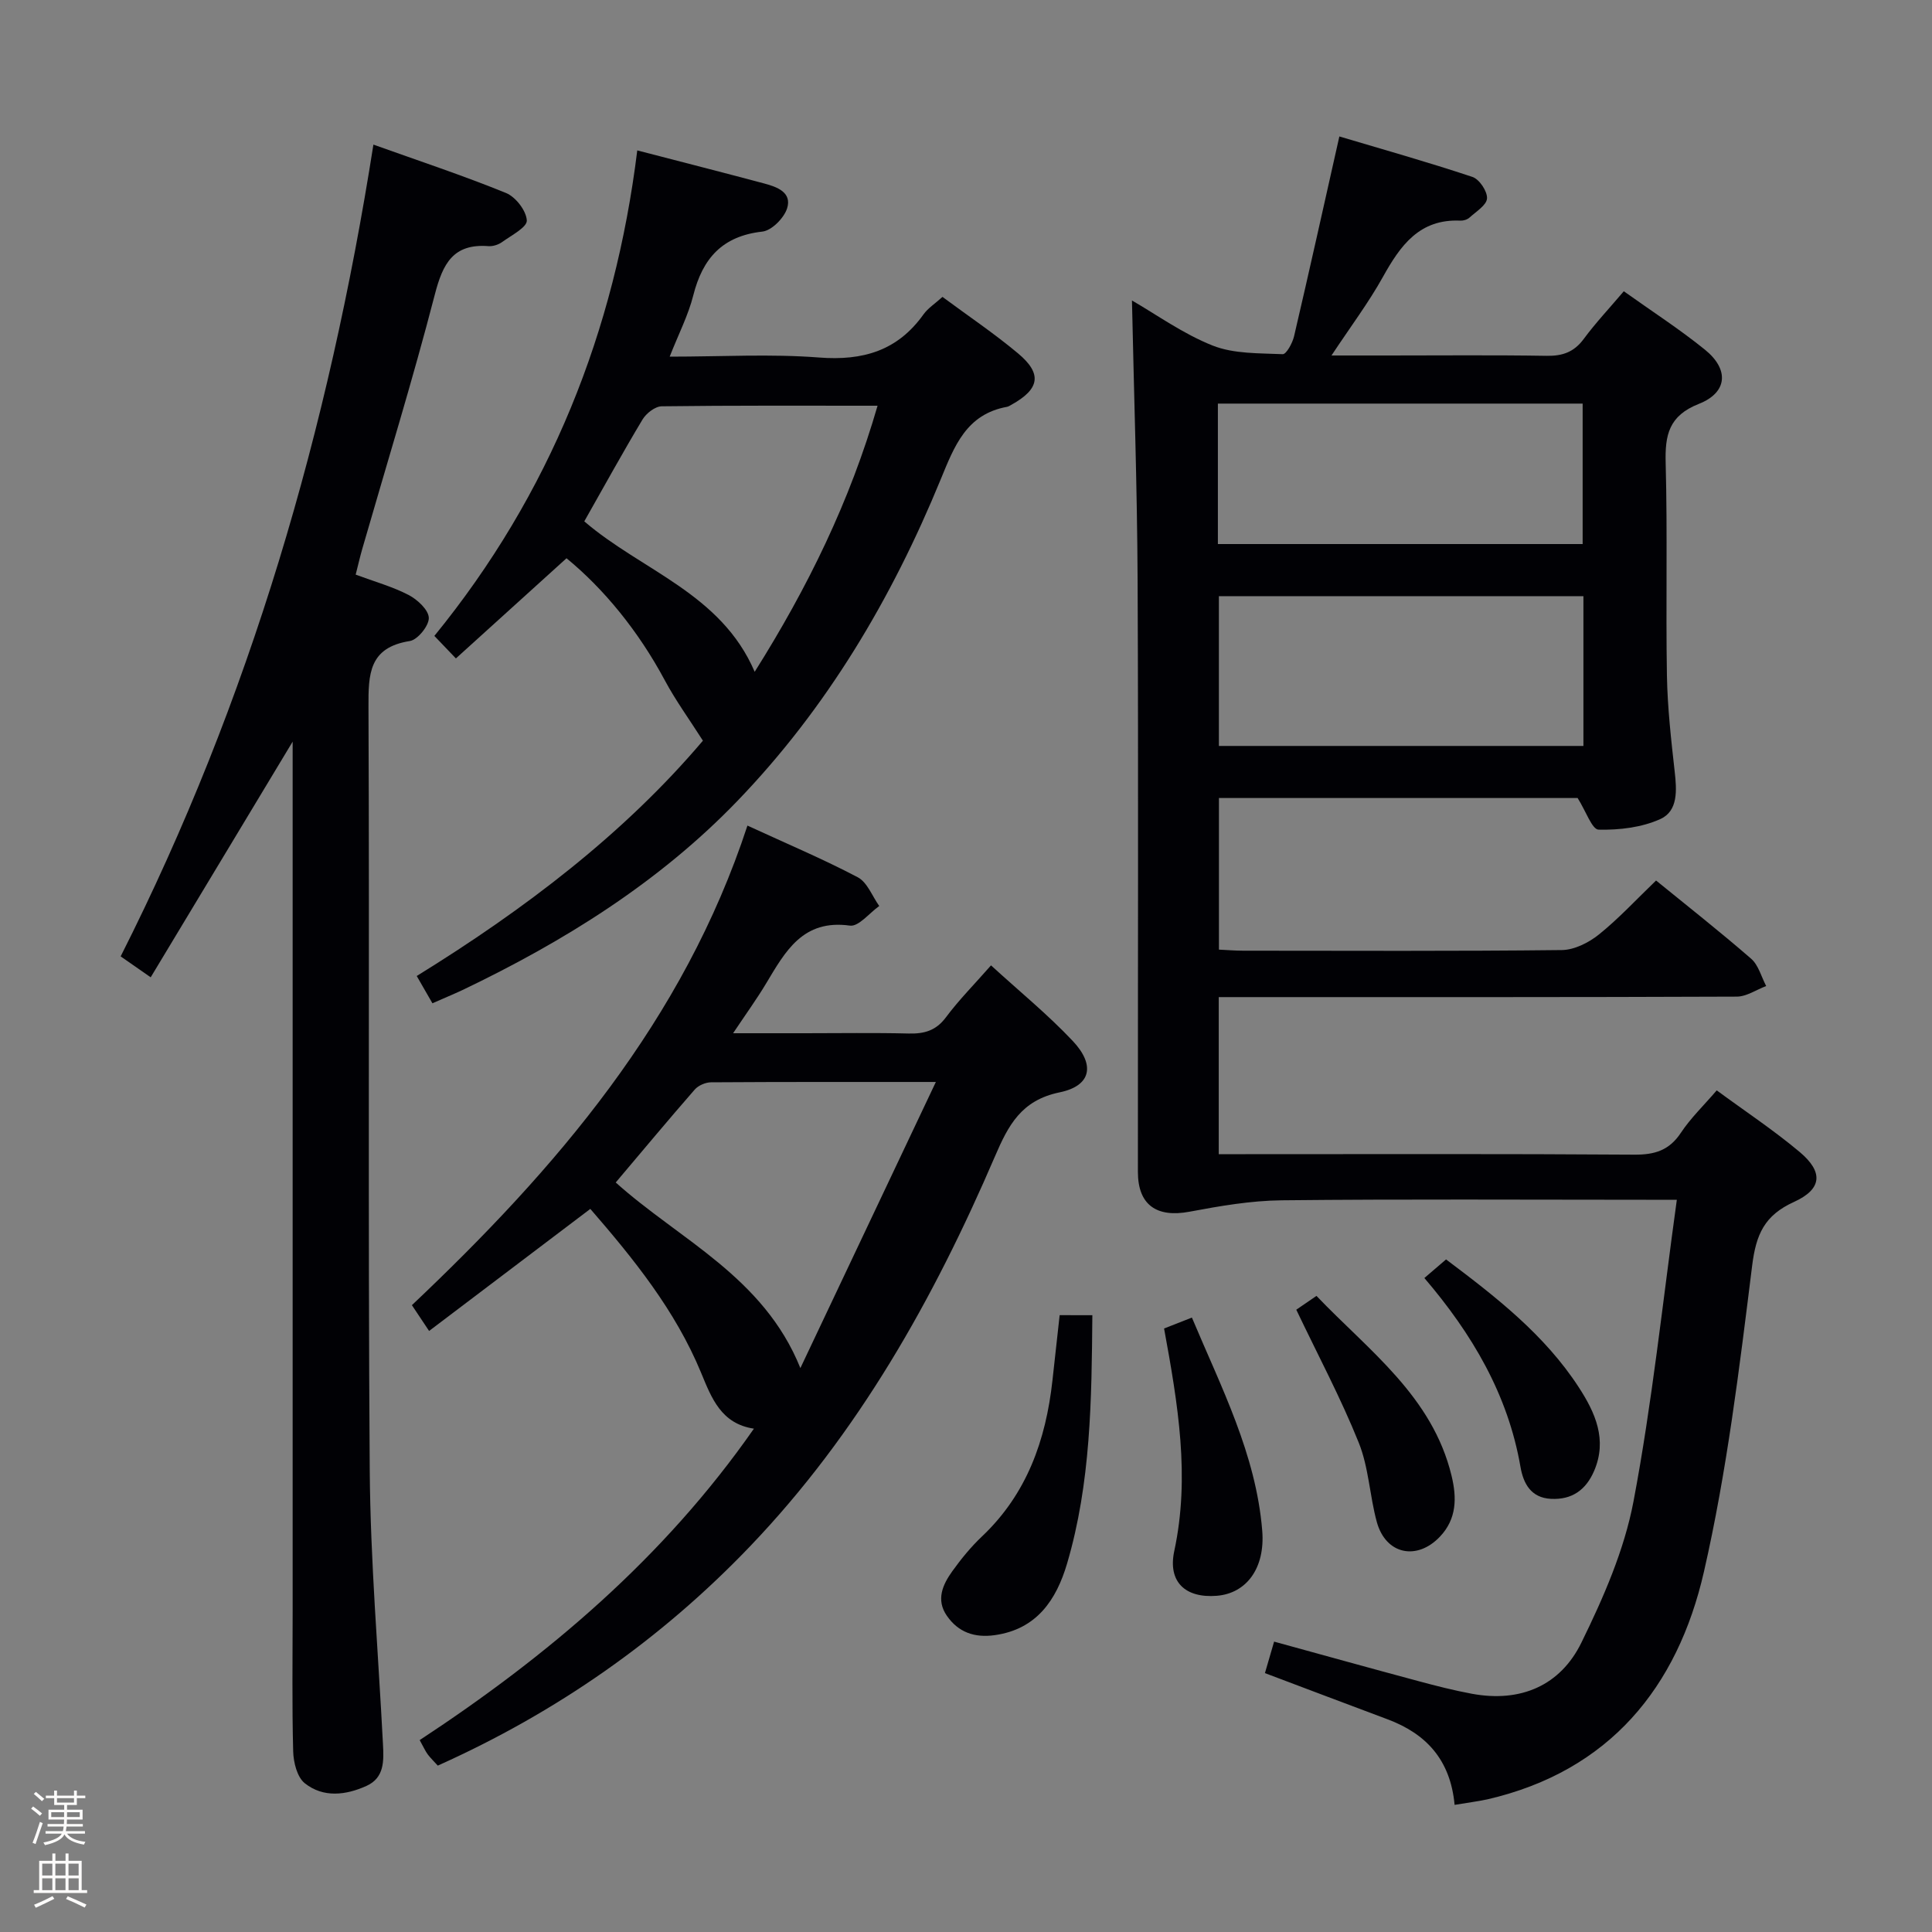 <svg enable-background="new 0 0 400 400" viewBox="0 0 400 400" xmlns="http://www.w3.org/2000/svg"><rect x="0" y="0" width="400" height="400" fill="#808080" stroke="none"/><path d="m6.44 374.46.42-.45c.65.47 1.27.95 1.85 1.44l-.45.49c-.65-.56-1.25-1.06-1.82-1.48m.93 7.33-.63-.26c.55-1.36 1.05-2.8 1.52-4.33.19.1.38.19.59.27-.46 1.29-.95 2.73-1.48 4.32m-.38-10.38.44-.42c.43.34 1.01.82 1.74 1.44l-.49.49c-.53-.51-1.09-1.01-1.69-1.51m2.5.35h1.72v-1.04h.59v1.04h3.52v-1.04h.59v1.04h1.75v.53h-1.75v1.42h-2.03v.97h3.22v2.03h-3.24c0 .35-.01.66-.03.93h3.32v.53h-3.37c-.03.27-.08.58-.15.94h3.96v.53h-3.71c.67.92 1.93 1.48 3.79 1.68-.13.24-.23.44-.29.59-2.13-.38-3.48-1.08-4.04-2.12-.43.97-1.77 1.72-4.03 2.23-.09-.19-.2-.37-.33-.55 2.1-.42 3.37-1.03 3.81-1.83h-3.36v-.53h3.58c.08-.29.13-.61.16-.94h-3.33v-.53h3.39c.02-.27.04-.58.04-.93h-3.23v-2.03h3.25v-.97h-2.07v-1.42h-1.73zm1.12 3.44v1h2.65c.01-.3.02-.44.01-.4v-.25-.35zm1.19-2h3.52v-.91h-3.52zm4.71 2h-2.63v.59c0 .15-.01.28-.01.4h2.64z" fill="#fcfbfa"/><path d="m13.56 383.74h.63v1.52h2.72v6.07h1.13v.6h-11.06v-.6h1.13v-6.07h2.73v-1.52h.63v1.52h2.1v-1.52zm-2.69 8.83.38.56c-1.24.63-2.53 1.25-3.85 1.85-.1-.21-.21-.42-.34-.63 1.36-.55 2.63-1.15 3.81-1.78m-2.13-4.27h2.1v-2.45h-2.1zm0 3.04h2.1v-2.46h-2.1zm2.72-3.04h2.1v-2.45h-2.1zm0 3.04h2.1v-2.46h-2.1zm6.07 3.6c-1.41-.71-2.7-1.3-3.86-1.78l.35-.56c1.45.62 2.75 1.19 3.88 1.72zm-1.25-9.09h-2.1v2.45h2.1zm-2.09 5.49h2.1v-2.46h-2.1z" fill="#fcfbfa"/><g fill="#010105"><path d="m301.16 373.68c-.86-9.33-5.89-14.73-13.89-17.72-8.37-3.13-16.73-6.3-25.38-9.56.58-1.98 1.16-4 1.9-6.52 10.12 2.78 19.97 5.52 29.85 8.17 3.68.99 7.39 1.94 11.13 2.63 10.03 1.85 18.28-1.67 22.65-10.61 4.56-9.3 8.87-19.15 10.78-29.23 3.85-20.34 6-41 8.97-62.44-2.84 0-4.59 0-6.34 0-25.16 0-50.33-.16-75.49.11-6.37.07-12.78 1.18-19.06 2.36-6.81 1.28-10.69-1.4-10.69-8.24-.02-40.83.12-81.66-.06-122.48-.09-19.25-.76-38.49-1.17-57.94 5.04 2.9 10.57 6.9 16.72 9.34 4.4 1.74 9.62 1.56 14.49 1.78.75.03 2.02-2.3 2.35-3.7 3.13-13.38 6.1-26.81 9.38-41.38 8.77 2.61 18.23 5.28 27.55 8.38 1.43.47 3.11 2.98 3.02 4.45-.08 1.4-2.27 2.73-3.64 3.98-.45.41-1.25.65-1.87.62-8.48-.39-12.42 5.14-16.04 11.65-2.97 5.34-6.68 10.27-10.65 16.27h11.56c11 0 22-.11 32.99.07 3.29.05 5.66-.77 7.67-3.49 2.45-3.32 5.3-6.34 8.3-9.88 5.83 4.16 11.54 7.84 16.79 12.09 5.05 4.08 4.72 8.86-1.23 11.22-6.26 2.47-7.05 6.45-6.89 12.3.39 14.65.01 29.33.26 43.99.12 6.63.87 13.27 1.61 19.87.43 3.83.72 8.11-2.94 9.79-3.86 1.76-8.53 2.31-12.82 2.21-1.36-.03-2.63-3.85-4.34-6.55-23.95 0-48.91 0-74.26 0v31.39c1.74.08 3.37.22 4.99.22 22 .01 44 .12 65.99-.13 2.61-.03 5.6-1.54 7.71-3.24 4.13-3.33 7.76-7.27 11.81-11.16 6.38 5.2 13.17 10.53 19.68 16.19 1.53 1.33 2.11 3.74 3.12 5.66-2.03.76-4.06 2.18-6.09 2.19-34 .14-67.99.1-101.99.1-1.64 0-3.28 0-5.26 0v32.52h5.55c26.83 0 53.66-.09 80.49.1 4.23.03 7.23-.89 9.64-4.53 2-3.02 4.68-5.59 7.42-8.78 5.83 4.29 11.77 8.22 17.19 12.77 4.9 4.12 4.66 7.66-1.18 10.32-6.13 2.78-7.87 6.7-8.68 13.23-2.64 21.21-5.22 42.55-9.98 63.35-5.47 23.91-19.53 41.26-44.81 47.11-2.08.45-4.22.71-6.81 1.15zm26.67-250.25c-25.54 0-50.55 0-75.47 0v31.01h75.47c0-10.49 0-20.6 0-31.01zm-75.68-10.79h75.52c0-9.93 0-19.49 0-29.08-25.36 0-50.38 0-75.52 0z"/><path d="m73.64 118.97c3.91 1.46 7.63 2.48 10.97 4.22 1.82.95 4.13 3.09 4.17 4.74.04 1.63-2.31 4.53-3.94 4.79-8.48 1.34-8.58 6.83-8.55 13.69.23 52.65-.12 105.3.26 157.95.14 18.93 1.77 37.85 2.74 56.77.18 3.42.32 6.93-3.41 8.62-4.28 1.94-8.95 2.5-12.78-.55-1.58-1.26-2.34-4.31-2.4-6.58-.26-9.66-.11-19.32-.11-28.99 0-57.98 0-115.97 0-173.95 0-1.91 0-3.82 0-6.13-9.93 16.48-19.49 32.35-29.39 48.79-2.65-1.85-4.32-3.01-6.22-4.33 26.84-53.14 43.08-109.17 52.33-168.07 9.25 3.31 18.47 6.36 27.44 10.01 2 .81 4.21 3.66 4.32 5.69.08 1.41-3.2 3.09-5.11 4.47-.76.55-1.9.92-2.83.85-7.32-.56-9.46 3.65-11.11 10.04-4.57 17.65-9.96 35.09-15.01 52.62-.49 1.7-.88 3.44-1.37 5.35z"/><path d="m154.75 170.93c8.2 3.78 15.68 6.93 22.84 10.7 1.98 1.04 2.99 3.92 4.45 5.95-2.03 1.43-4.27 4.31-6.07 4.06-9.75-1.36-13.37 5.33-17.34 11.95-1.95 3.26-4.19 6.34-6.85 10.33h14.86c7.16 0 14.33-.12 21.49.06 3.23.08 5.65-.59 7.71-3.35 2.66-3.57 5.83-6.77 9.34-10.76 5.83 5.34 11.75 10.16 16.94 15.67 4.68 4.98 3.79 9.28-2.74 10.62-7.95 1.64-10.62 6.82-13.4 13.29-12.69 29.52-28.28 57.29-50.7 80.71-18.51 19.34-40.06 34.37-64.64 45.39-.79-.87-1.5-1.55-2.08-2.32-.49-.65-.81-1.42-1.67-2.96 26.54-17.45 50.55-37.73 69.2-64.48-6.77-1.02-8.75-6.28-10.93-11.56-5.34-12.94-14.01-23.64-22.94-33.94-11.19 8.47-22.14 16.76-33.38 25.27-1.37-2.05-2.33-3.49-3.56-5.34 29.9-28.29 56.23-58.91 69.47-99.29zm10.96 112.32c9.21-19.45 18.42-38.91 28.05-59.24-16.61 0-31.58-.03-46.55.07-1.14.01-2.63.65-3.37 1.5-5.53 6.33-10.91 12.8-16.36 19.24 13.19 11.86 30.61 19.5 38.23 38.43z"/><path d="m89.53 207.72c-1.22-2.12-2.11-3.67-3.25-5.65 22.31-13.78 42.88-29.4 59.25-48.72-2.82-4.43-5.64-8.3-7.88-12.48-5.49-10.26-12.69-19.01-20.36-25.29-7.73 7-15.09 13.67-22.9 20.74-1.42-1.49-2.75-2.88-4.46-4.66 23.96-29.39 37.37-63.03 42.01-100.52 9.05 2.35 17.68 4.55 26.29 6.85 2.63.7 5.78 1.83 4.73 5.15-.64 2.01-3.2 4.6-5.13 4.81-8.26.92-12.35 5.52-14.29 13.19-1.03 4.1-3.03 7.97-4.89 12.7 10.8 0 20.92-.6 30.94.18 9.07.7 16.24-1.4 21.61-8.93.93-1.3 2.39-2.22 3.93-3.62 5.33 3.95 10.7 7.56 15.64 11.69 5.07 4.24 4.49 7.39-1.38 10.65-.29.16-.59.36-.9.42-8.43 1.53-10.9 8.14-13.74 15.05-10.12 24.65-23.57 47.36-42.15 66.62-16.23 16.83-35.86 29.03-56.85 39.08-1.96.91-3.94 1.73-6.22 2.74zm31.44-99.78c11.86 10.21 28.3 14.87 35.28 31.15 11.03-17.52 19.72-35.33 25.44-55.09-15.43 0-30.06-.07-44.7.12-1.36.02-3.19 1.45-3.96 2.73-4.1 6.83-7.94 13.82-12.06 21.09z"/><path d="m226.16 272.3c-.15 17.51-.31 34.74-5.24 51.44-2.21 7.46-6.24 13.57-14.96 14.8-4.19.59-7.55-.58-9.93-4.02-2.28-3.3-.86-6.44 1.13-9.21 1.83-2.55 3.85-5.03 6.13-7.19 9.31-8.8 13.25-19.97 14.61-32.33.49-4.41.98-8.83 1.49-13.5 2.17.01 4.1.01 6.77.01z"/><path d="m241.01 275.05c1.83-.72 3.5-1.38 5.76-2.26 6.05 14.41 13.27 28.28 14.56 44.1.64 7.8-3.28 13-9.39 13.5-6.55.53-10.19-2.89-8.82-9.27 3.3-15.38.77-30.37-2.11-46.07z"/><path d="m268.38 271.16c.91-.62 2.26-1.55 4.18-2.86 10.86 11.37 23.99 20.77 27.97 37.24 1.1 4.54 1.09 8.91-2.39 12.59-4.79 5.06-11.23 3.7-13.08-3-1.49-5.42-1.67-11.3-3.75-16.45-3.69-9.19-8.38-17.98-12.93-27.52z"/><path d="m294.9 264.6c1.55-1.33 2.9-2.49 4.49-3.85 10.34 7.77 20.42 15.6 27.49 26.49 3.39 5.22 5.95 10.84 3.16 17.31-1.69 3.92-4.58 6-8.94 5.77-4.18-.22-5.71-3.23-6.3-6.61-2.6-15.04-10.05-27.58-19.9-39.11z"/></g></svg>
